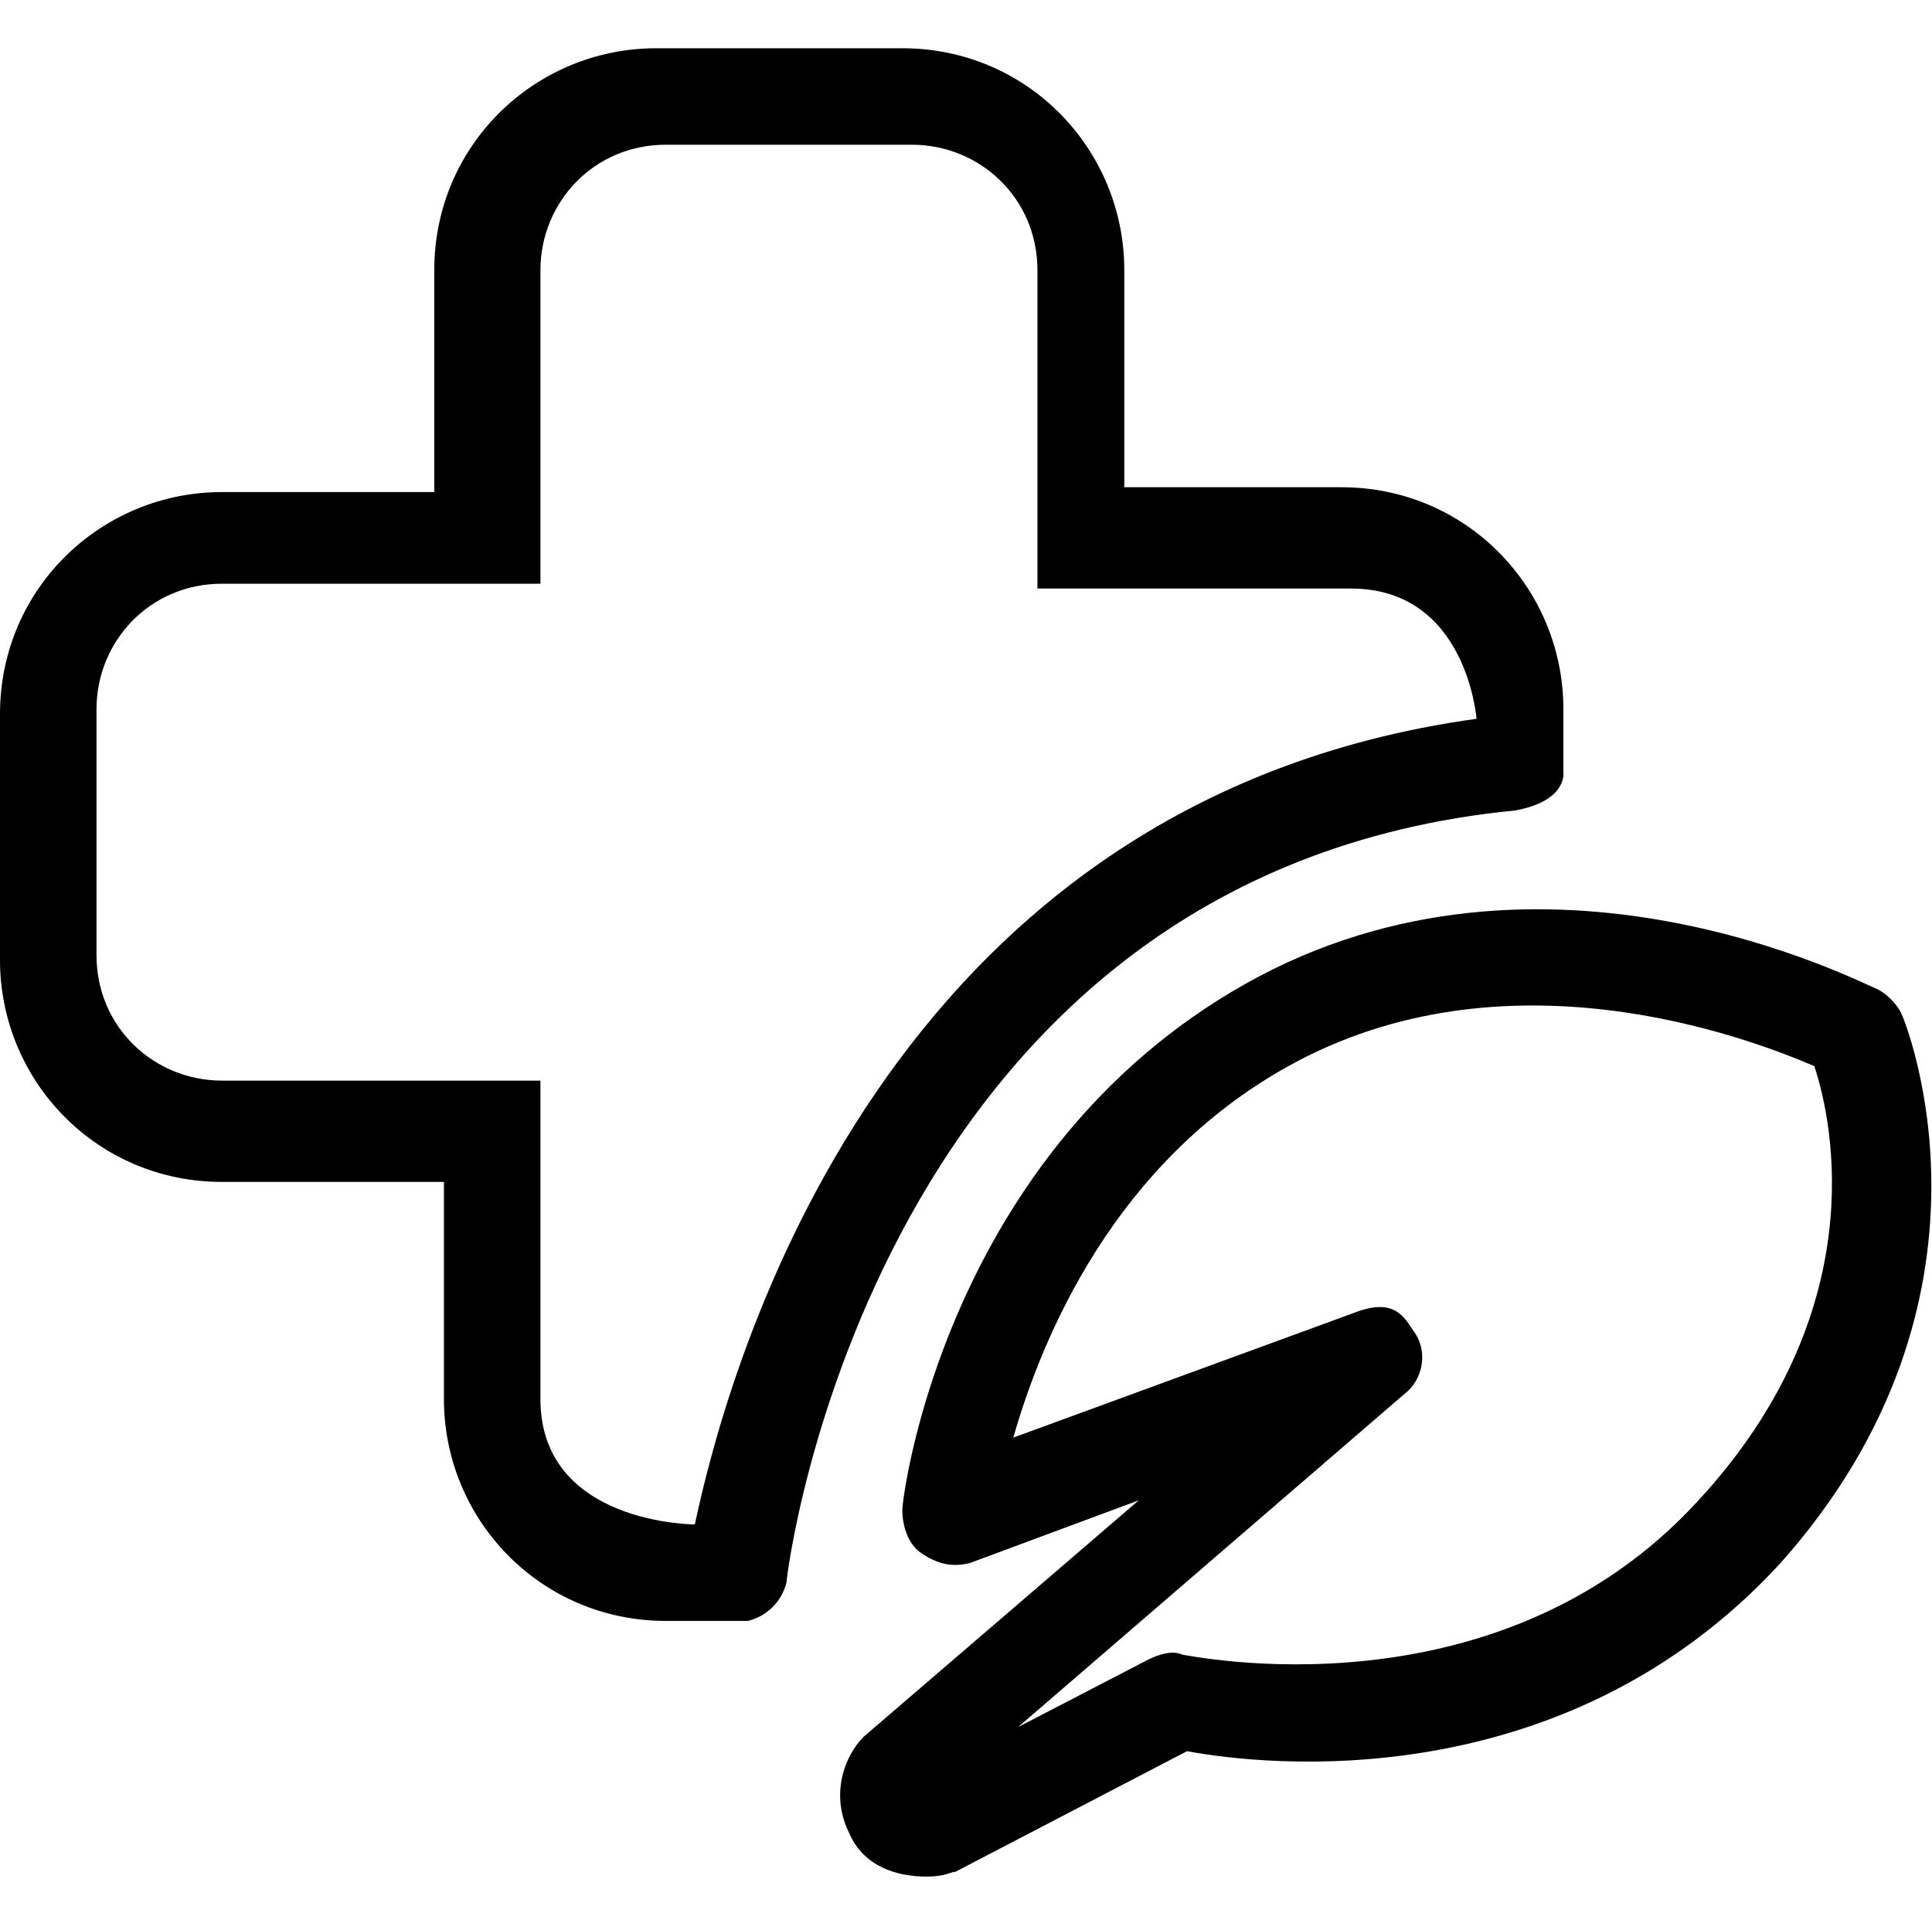 <?xml version="1.0" standalone="no"?><!DOCTYPE svg PUBLIC "-//W3C//DTD SVG 1.1//EN" "http://www.w3.org/Graphics/SVG/1.1/DTD/svg11.dtd"><svg t="1714407613936" class="icon" viewBox="0 0 1025 1024" version="1.1" xmlns="http://www.w3.org/2000/svg" p-id="8784" xmlns:xlink="http://www.w3.org/1999/xlink" width="200.195" height="200"><path d="M1008.64 537.6c-2.56-5.12-7.68-10.24-12.8-12.8-7.68-2.56-176.64-92.16-335.36-2.56-158.72 89.6-181.76 271.36-181.76 279.04 0 7.68 2.56 17.92 10.24 23.04 7.68 5.12 15.36 7.68 25.6 5.12l89.6-33.28L458.24 921.6c-10.24 10.24-17.92 30.72-7.68 51.2 7.68 17.92 25.6 23.04 40.96 23.04 10.24 0 12.8-2.56 15.36-2.56l122.88-64c40.96 7.68 199.68 25.6 314.88-99.84C1070.08 688.64 1011.2 542.72 1008.64 537.6zM901.12 796.16c-107.52 117.76-271.36 81.92-273.92 81.92-5.12-2.56-12.8 0-17.92 2.56l-69.12 35.84 204.8-176.64c10.24-7.68 12.8-23.04 5.12-33.28-5.12-7.68-10.24-17.92-30.72-10.24l-181.76 66.56c15.36-53.76 53.76-145.92 145.92-197.12 115.2-64 243.2-15.36 279.04 0C972.8 596.48 993.28 696.32 901.12 796.16z" p-id="8785"></path><path d="M803.84 430.08c28.16-5.12 25.6-20.48 25.6-20.48l0-33.28c0-64-51.2-117.76-117.76-117.76l-115.2 0L596.48 143.36c0-64-51.2-117.76-117.76-117.76l-130.56 0c-64 0-117.76 51.2-117.76 117.76l0 117.76L117.76 261.12c-64 0-117.76 51.2-117.76 117.76l0 130.56c0 64 51.2 117.76 117.76 117.76l117.76 0L235.52 742.4c0 64 51.2 117.76 117.76 117.76l43.52 0c10.24-2.56 17.92-10.24 20.48-20.48C417.28 834.56 463.36 463.36 803.84 430.08zM368.64 808.96c0 0-81.92 0-81.92-66.56l0-168.96L117.76 573.44c-35.84 0-66.56-28.16-66.56-66.56l0-130.56c0-35.84 28.16-66.56 66.56-66.56l168.96 0L286.72 143.36c0-35.84 28.16-66.56 66.56-66.56l130.56 0c35.84 0 66.56 28.16 66.56 66.56l0 168.96 0 0 166.4 0c61.44 0 66.56 69.12 66.56 69.12C468.48 424.96 386.56 724.48 368.64 808.96z" p-id="8786"></path></svg>